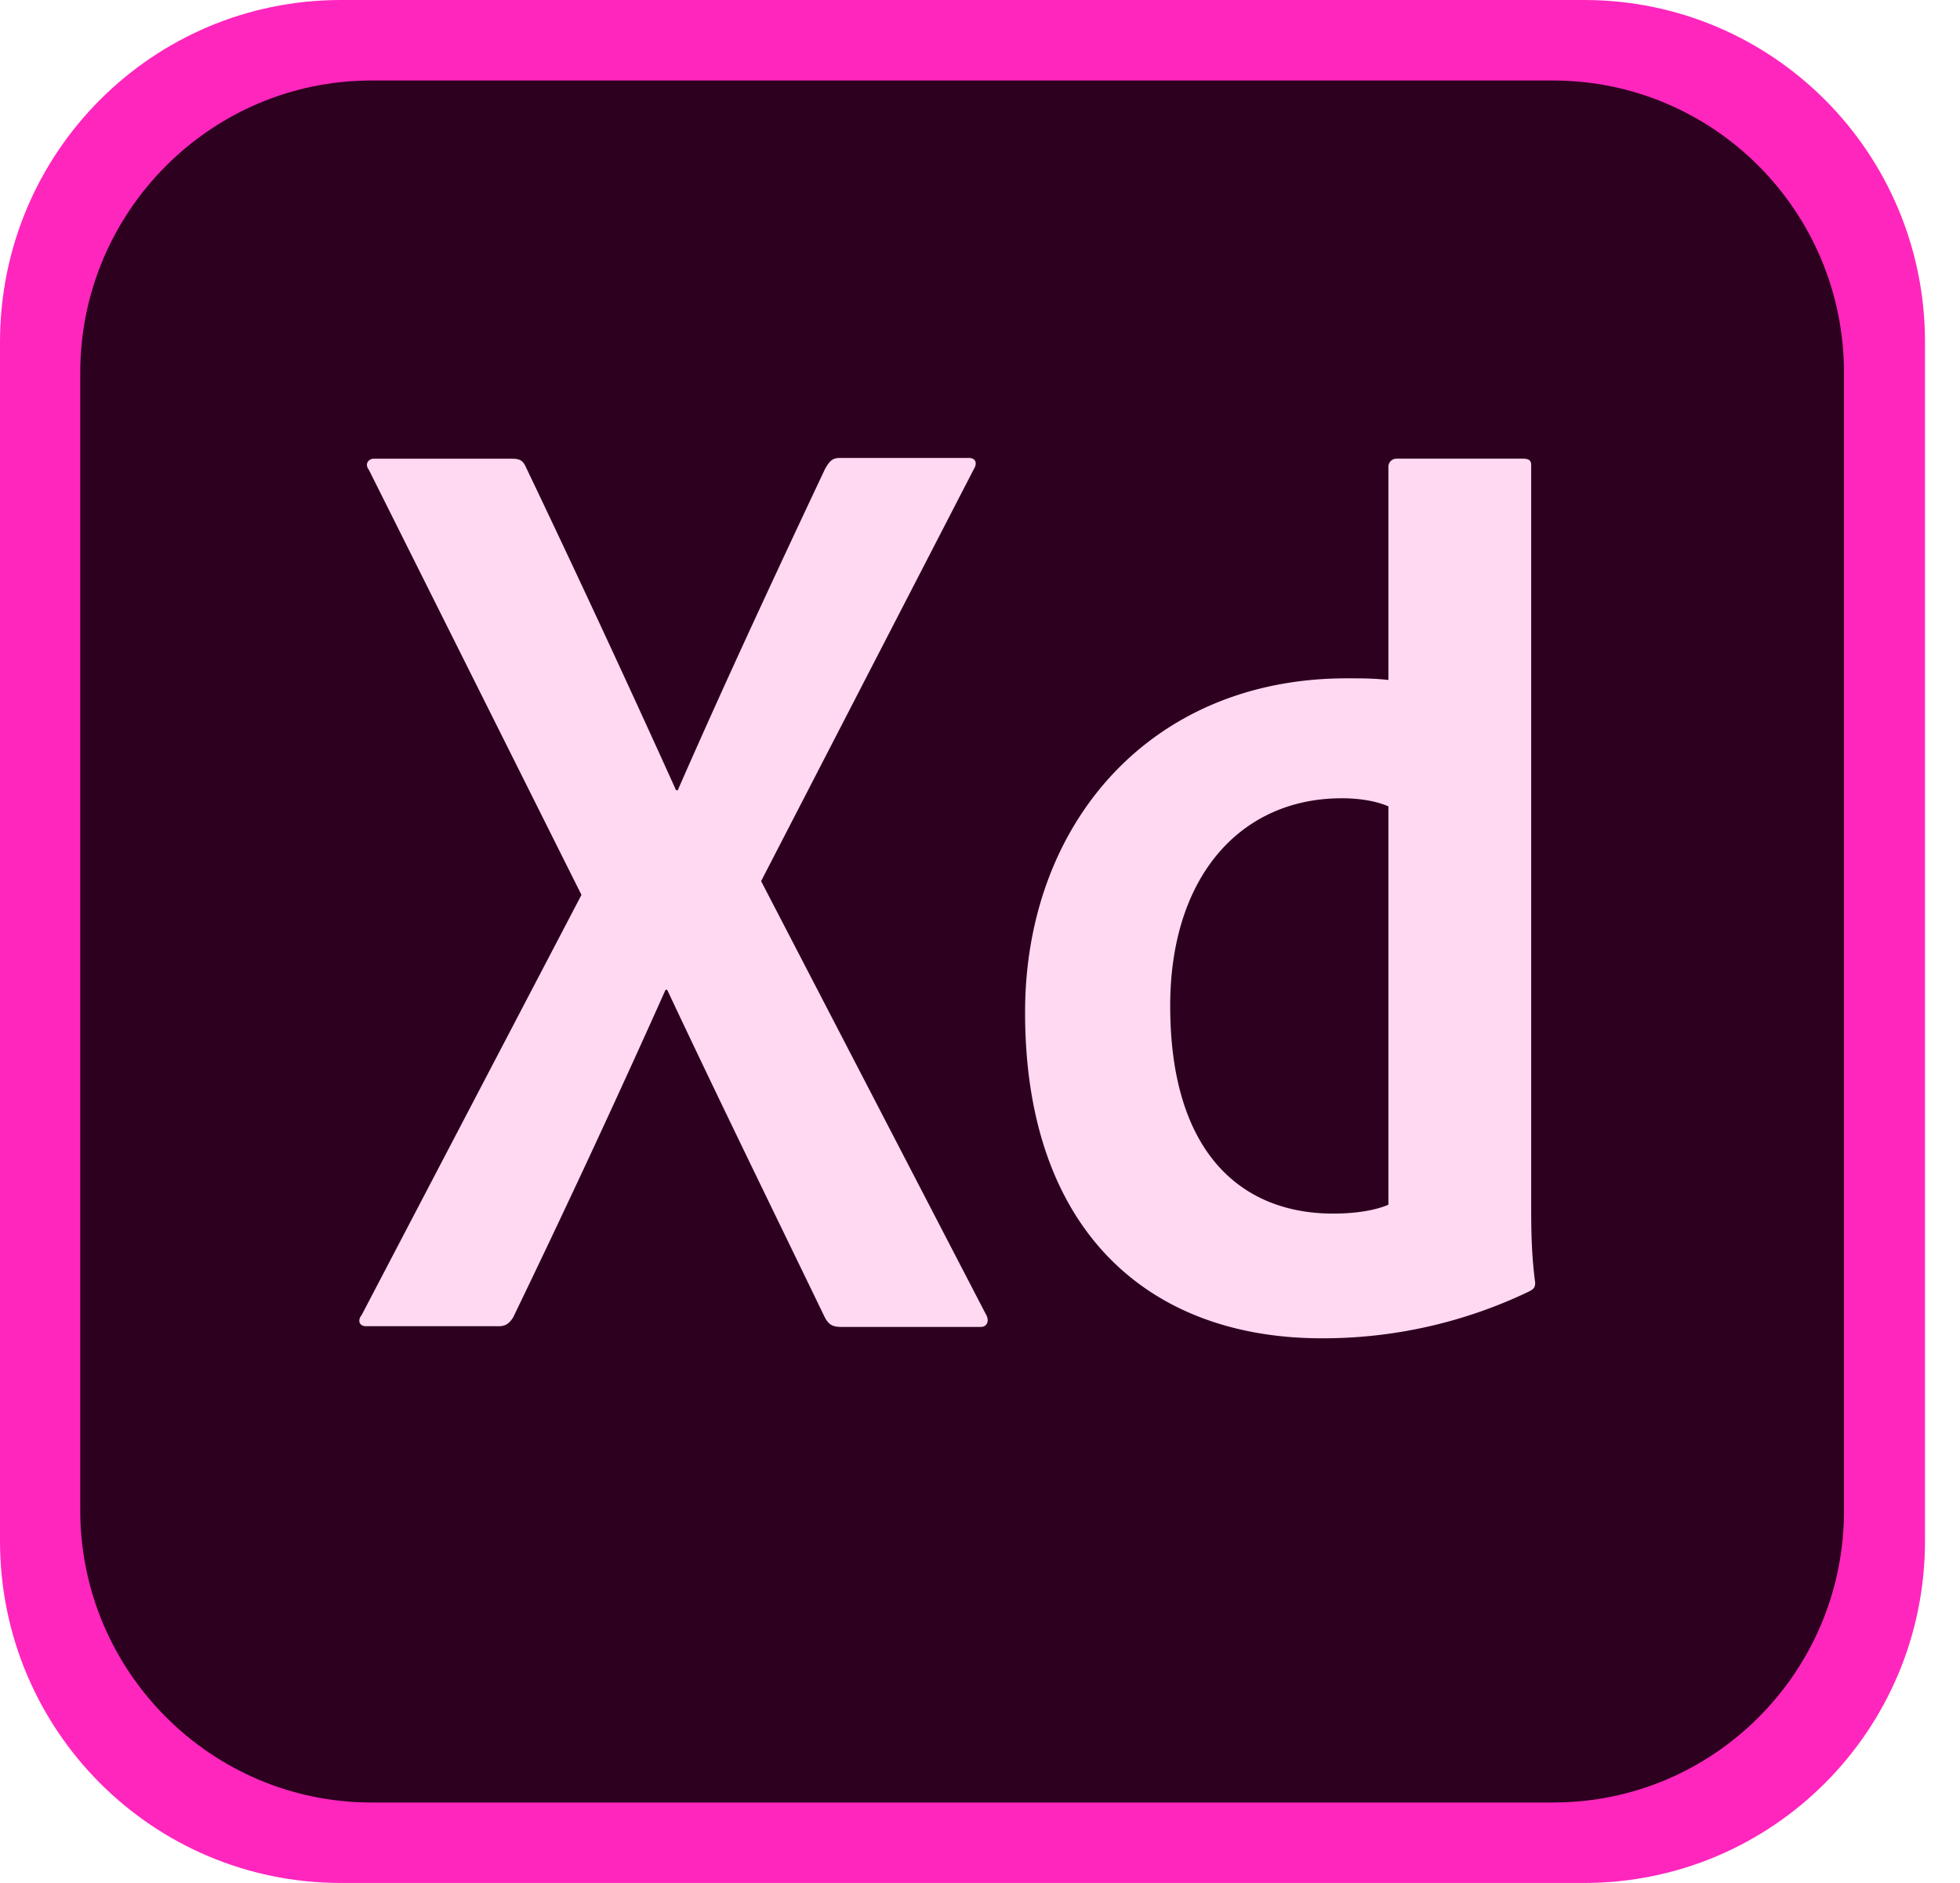 <svg width="51" height="49" fill="none" xmlns="http://www.w3.org/2000/svg"><path d="M41.22 49H8.87C3.965 49 0 45.022 0 40.1V8.9C0 3.977 3.965 0 8.87 0h32.35c4.904 0 8.869 3.978 8.869 8.9v31.2c0 4.922-3.965 8.9-8.87 8.9Z" fill="#FF26BE"/><path d="M40.426 46.906H9.663c-4.173 0-7.575-3.414-7.575-7.601V9.695c0-4.187 3.402-7.6 7.575-7.6h30.743c4.195 0 7.575 3.413 7.575 7.6v29.59c.02 4.207-3.382 7.62-7.555 7.62Z" fill="#2E001F"/><path d="m19.804 22.929 5.845 11.265c.104.167.042.336-.127.336H21.89c-.23 0-.335-.062-.439-.271-1.336-2.764-2.692-5.529-4.091-8.502h-.042a319.37 319.37 0 0 1-3.965 8.524c-.104.167-.208.231-.377.231h-3.44c-.208 0-.23-.167-.124-.294l5.718-10.931L9.6 12.23c-.126-.167 0-.293.124-.293h3.59c.21 0 .293.042.376.231a440.541 440.541 0 0 1 3.902 8.397h.043c1.21-2.764 2.546-5.633 3.84-8.377.104-.167.167-.271.377-.271h3.36c.166 0 .23.126.126.293L19.804 22.93Zm6.869 3.413c0-4.878 3.235-8.69 8.368-8.69.44 0 .668 0 1.086.042v-5.548c0-.127.104-.21.209-.21h3.298c.166 0 .208.063.208.168v19.224c0 .565 0 1.276.104 2.052 0 .127-.042.167-.166.231a12.39 12.39 0 0 1-5.344 1.215c-4.53.018-7.765-2.787-7.763-8.484Zm9.452-5.359c-.292-.127-.709-.21-1.21-.21-2.63 0-4.466 2.031-4.466 5.404 0 3.854 1.88 5.404 4.238 5.404.5 0 1.044-.062 1.44-.231V20.983h-.002Z" fill="#FFD9F2"/></svg>